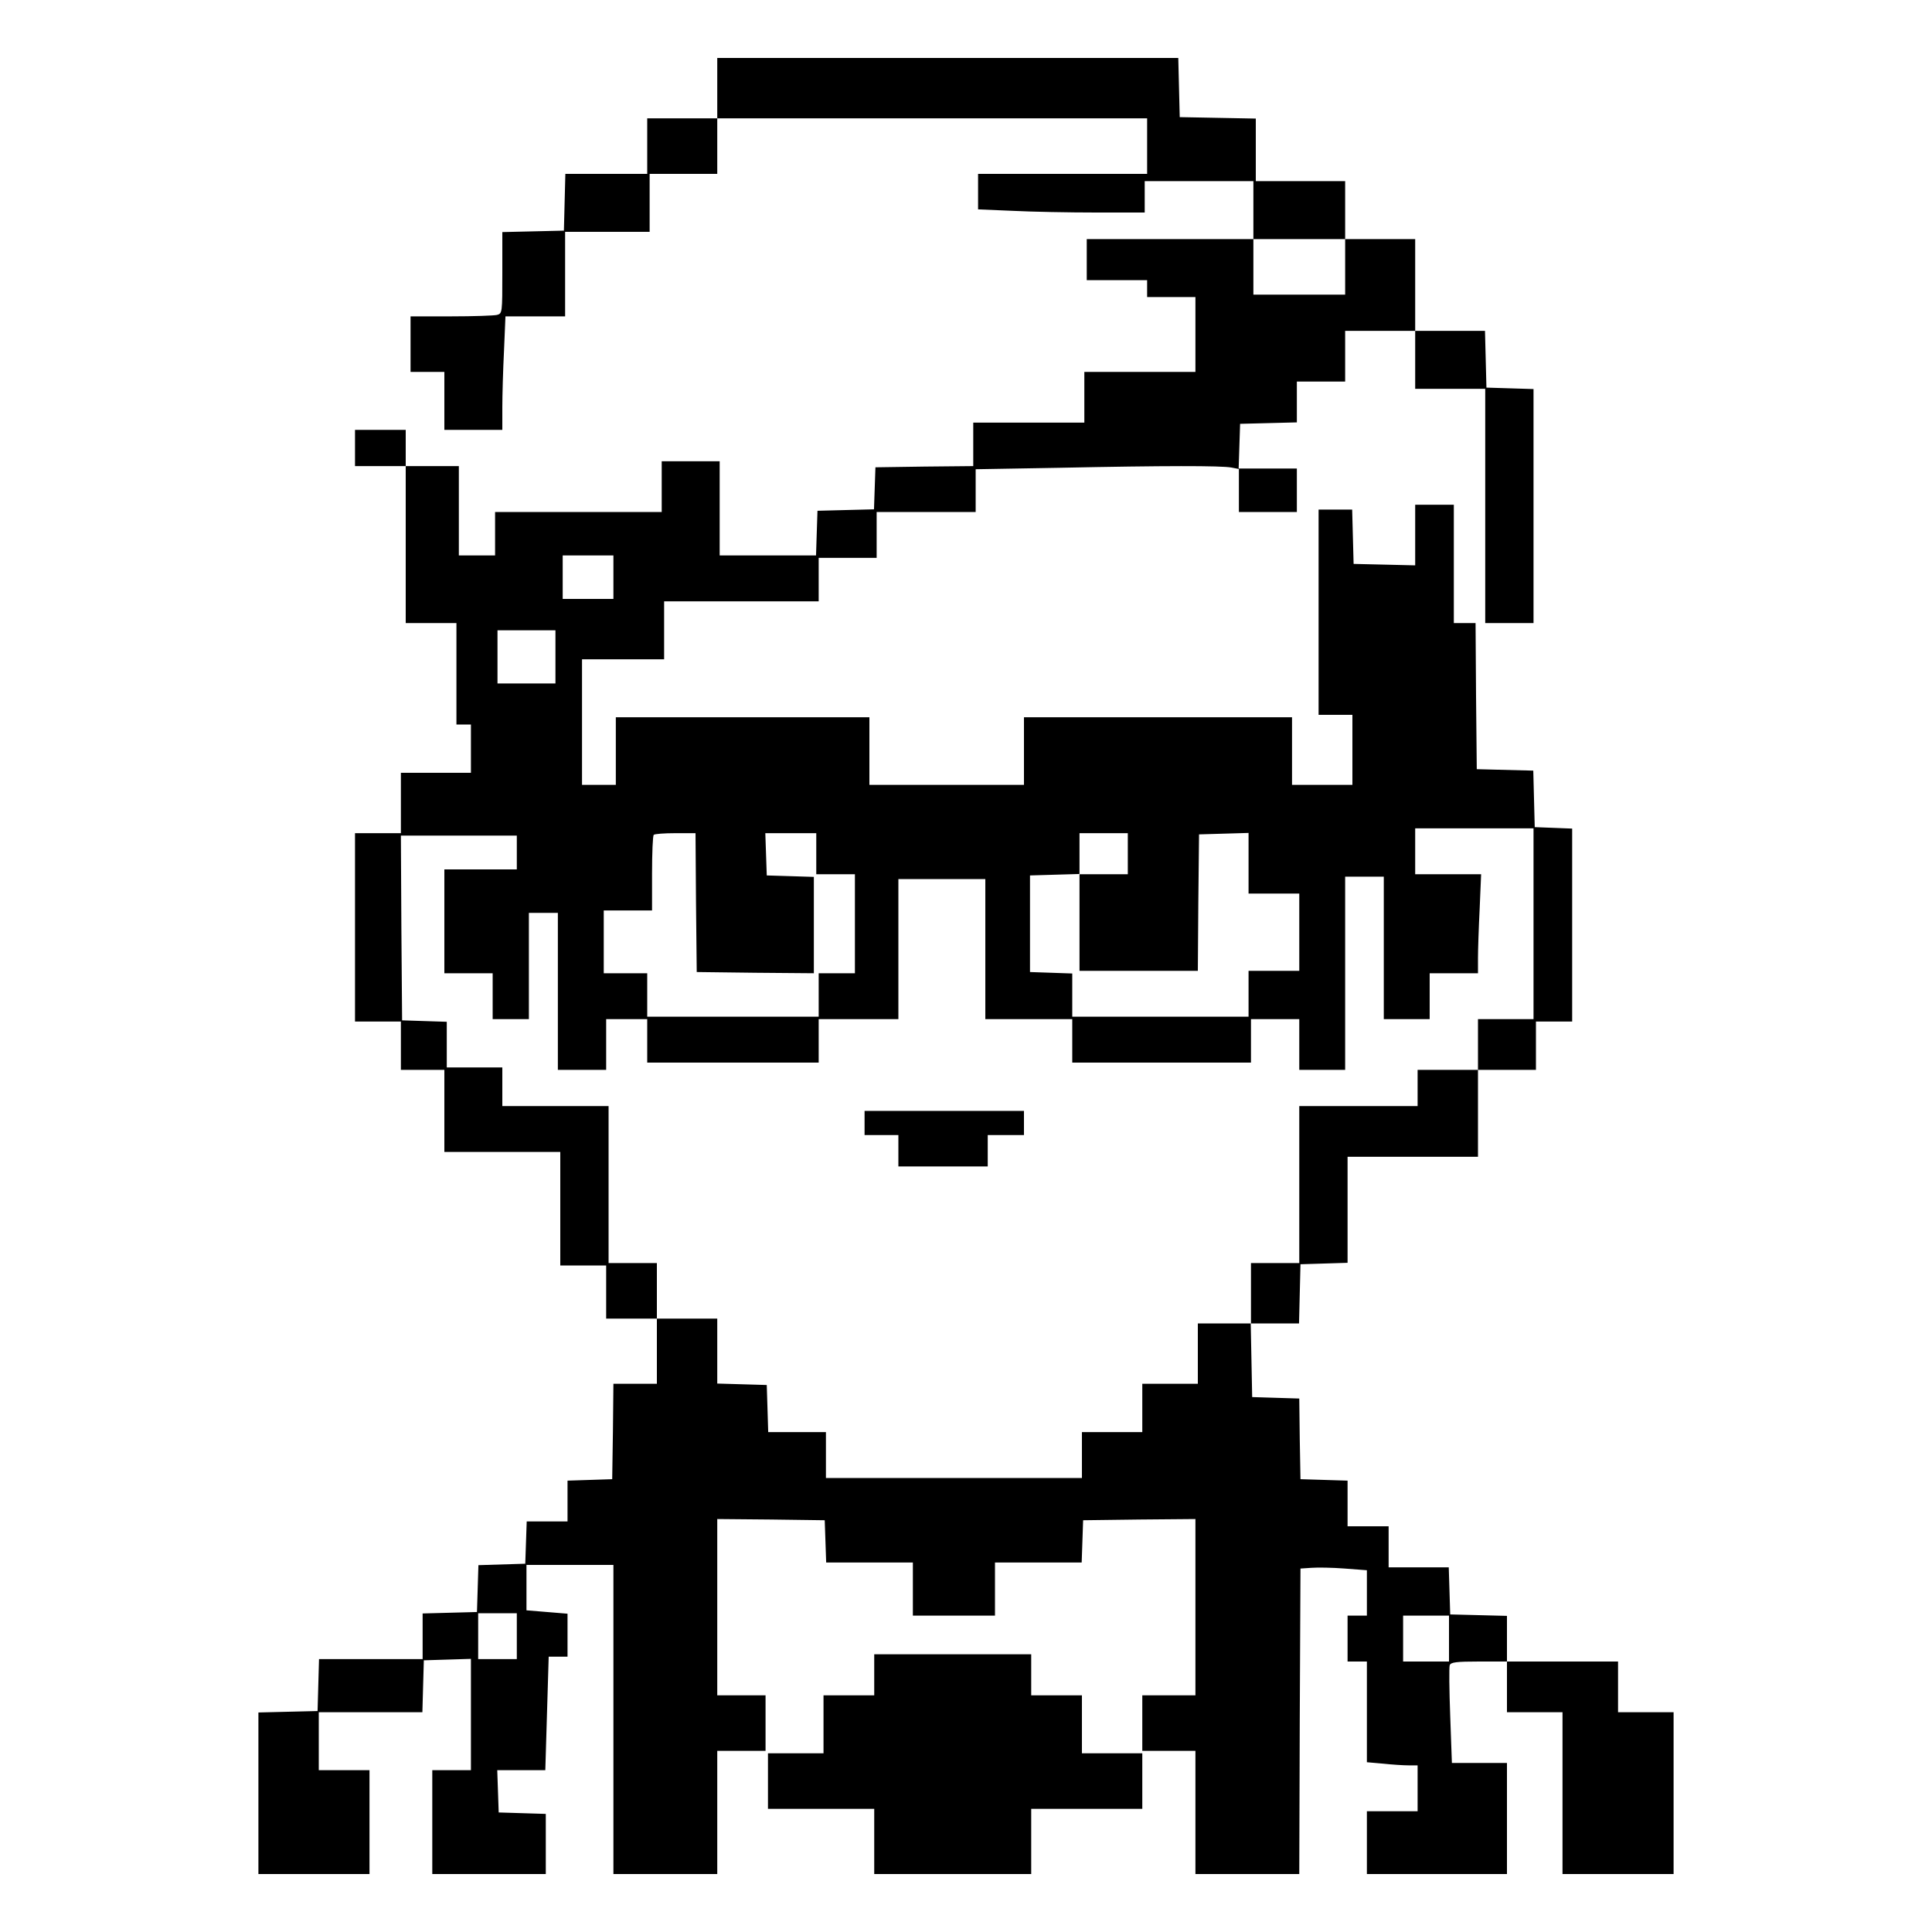 <?xml version="1.0" standalone="no"?>
<!DOCTYPE svg PUBLIC "-//W3C//DTD SVG 20010904//EN"
 "http://www.w3.org/TR/2001/REC-SVG-20010904/DTD/svg10.dtd">
<svg version="1.0" xmlns="http://www.w3.org/2000/svg"
 width="800pt" height="800pt" viewBox="0 0 800 800"
 preserveAspectRatio="xMidYMid meet">

<g transform="translate(0,800) scale(0.1,-0.1)"
fill="#000000" stroke="none">
<path d="M2970 7635 l0 -125 -145 0 -145 0 0 -115 0 -115 -170 0 -169 0 -3
-117 -3 -118 -127 -3 -128 -3 0 -168 c0 -166 0 -169 -22 -175 -13 -3 -98 -6
-190 -6 l-168 0 0 -115 0 -115 70 0 70 0 0 -120 0 -120 120 0 120 0 0 93 c0
50 3 156 7 235 l6 142 124 0 123 0 0 175 0 175 175 0 175 0 0 120 0 120 140 0
140 0 0 115 0 115 890 0 890 0 0 -115 0 -115 -350 0 -350 0 0 -73 0 -74 143
-6 c78 -4 233 -7 345 -7 l202 0 0 65 0 65 225 0 225 0 0 -120 0 -120 -345 0
-345 0 0 -85 0 -85 125 0 125 0 0 -35 0 -35 100 0 100 0 0 -155 0 -155 -230 0
-230 0 0 -105 0 -105 -230 0 -230 0 0 -90 0 -90 -202 -2 -203 -3 -3 -87 -3
-87 -117 -3 -117 -3 -3 -92 -3 -93 -199 0 -200 0 0 195 0 195 -120 0 -120 0 0
-105 0 -105 -345 0 -345 0 0 -90 0 -90 -75 0 -75 0 0 185 0 185 -110 0 -110 0
0 75 0 75 -105 0 -105 0 0 -75 0 -75 105 0 105 0 0 -325 0 -325 105 0 105 0 0
-210 0 -210 30 0 30 0 0 -100 0 -100 -145 0 -145 0 0 -125 0 -125 -95 0 -95 0
0 -390 0 -390 95 0 95 0 0 -100 0 -100 90 0 90 0 0 -170 0 -170 240 0 240 0 0
-235 0 -235 95 0 95 0 0 -110 0 -110 105 0 105 0 0 -135 0 -135 -90 0 -90 0
-2 -197 -3 -198 -92 -3 -93 -3 0 -84 0 -85 -85 0 -84 0 -3 -87 -3 -88 -97 -3
-97 -3 -3 -97 -3 -97 -112 -3 -113 -3 0 -94 0 -95 -215 0 -214 0 -3 -107 -3
-108 -123 -3 -122 -3 0 -334 0 -335 230 0 230 0 0 215 0 215 -105 0 -105 0 0
120 0 120 215 0 214 0 3 108 3 107 98 3 97 3 0 -231 0 -230 -80 0 -80 0 0
-215 0 -215 235 0 235 0 0 125 0 124 -97 3 -98 3 -3 88 -3 87 99 0 100 0 7
235 7 235 39 0 39 0 0 89 0 89 -85 7 -85 7 0 94 0 94 180 0 180 0 0 -640 0
-640 215 0 215 0 0 255 0 255 100 0 100 0 0 115 0 115 -100 0 -100 0 0 365 0
365 223 -2 222 -3 3 -87 3 -88 179 0 180 0 0 -110 0 -110 170 0 170 0 0 110 0
110 180 0 179 0 3 88 3 87 233 3 232 2 0 -365 0 -365 -110 0 -110 0 0 -115 0
-115 110 0 110 0 0 -255 0 -255 215 0 215 0 2 633 3 632 45 3 c25 2 87 1 138
-3 l92 -7 0 -94 0 -94 -40 0 -40 0 0 -95 0 -95 40 0 40 0 0 -209 0 -208 68 -6
c37 -4 84 -7 105 -7 l37 0 0 -95 0 -95 -105 0 -105 0 0 -130 0 -130 290 0 290
0 0 230 0 230 -114 0 -114 0 -7 195 c-4 107 -5 201 -2 210 5 12 27 15 122 15
l115 0 0 -105 0 -105 115 0 115 0 0 -335 0 -335 230 0 230 0 0 335 0 335 -115
0 -115 0 0 105 0 105 -230 0 -230 0 0 95 0 94 -117 3 -118 3 -3 98 -3 97 -124
0 -125 0 0 85 0 85 -85 0 -85 0 0 95 0 94 -97 3 -98 3 -3 167 -2 167 -98 3
-97 3 -3 153 -3 152 100 0 100 0 3 123 3 122 98 3 97 3 0 219 0 220 270 0 270
0 0 180 0 180 120 0 120 0 0 100 0 100 75 0 75 0 0 400 0 399 -77 3 -78 3 -3
117 -3 117 -117 3 -117 3 -3 303 -2 302 -45 0 -45 0 0 245 0 245 -80 0 -80 0
0 -125 0 -126 -127 3 -128 3 -3 113 -3 112 -69 0 -70 0 0 -425 0 -425 70 0 70
0 0 -145 0 -145 -125 0 -125 0 0 140 0 140 -555 0 -555 0 0 -140 0 -140 -320
0 -320 0 0 140 0 140 -525 0 -525 0 0 -140 0 -140 -70 0 -70 0 0 260 0 260
170 0 170 0 0 120 0 120 320 0 320 0 0 90 0 90 120 0 120 0 0 95 0 95 205 0
205 0 0 88 0 89 347 6 c434 9 671 9 712 1 l31 -6 0 -89 0 -89 120 0 120 0 0
90 0 90 -120 0 -121 0 3 93 3 92 118 3 117 3 0 84 0 85 100 0 100 0 0 105 0
105 145 0 145 0 0 -120 0 -120 145 0 145 0 0 -485 0 -485 100 0 100 0 0 485 0
484 -97 3 -98 3 -3 118 -3 117 -144 0 -145 0 0 190 0 190 -145 0 -145 0 0 120
0 120 -185 0 -185 0 0 130 0 129 -157 3 -158 3 -3 123 -3 122 -954 0 -955 0 0
-125z m2600 -740 l0 -115 -190 0 -190 0 0 115 0 115 190 0 190 0 0 -115z
m-3030 -1285 l0 -90 -105 0 -105 0 0 90 0 90 105 0 105 0 0 -90z m-240 -330
l0 -110 -120 0 -120 0 0 110 0 110 120 0 120 0 0 -110z m4050 -1105 l0 -395
-115 0 -115 0 0 -105 0 -105 -125 0 -125 0 0 -75 0 -75 -245 0 -245 0 0 -325
0 -325 -100 0 -100 0 0 -125 0 -125 -110 0 -110 0 0 -125 0 -125 -115 0 -115
0 0 -100 0 -100 -125 0 -125 0 0 -95 0 -95 -530 0 -530 0 0 95 0 95 -120 0
-119 0 -3 98 -3 97 -102 3 -103 3 0 134 0 135 -125 0 -125 0 0 115 0 115 -100
0 -100 0 0 325 0 325 -220 0 -220 0 0 80 0 80 -115 0 -115 0 0 95 0 94 -93 3
-92 3 -3 383 -2 382 240 0 240 0 0 -70 0 -70 -150 0 -150 0 0 -215 0 -215 100
0 100 0 0 -95 0 -95 75 0 75 0 0 220 0 220 60 0 60 0 0 -325 0 -325 100 0 100
0 0 105 0 105 85 0 85 0 0 -90 0 -90 355 0 355 0 0 90 0 90 165 0 165 0 0 290
0 290 180 0 180 0 0 -290 0 -290 180 0 180 0 0 -90 0 -90 370 0 370 0 0 90 0
90 100 0 100 0 0 -105 0 -105 95 0 95 0 0 400 0 400 80 0 80 0 0 -295 0 -295
95 0 95 0 0 95 0 95 100 0 100 0 0 63 c0 34 3 126 7 205 l6 142 -136 0 -137 0
0 95 0 95 245 0 245 0 0 -395z m-3468 88 l3 -288 243 -3 242 -2 0 199 0 200
-97 3 -98 3 -3 88 -3 87 106 0 105 0 0 -85 0 -85 80 0 80 0 0 -205 0 -205 -75
0 -75 0 0 -90 0 -90 -355 0 -355 0 0 90 0 90 -90 0 -90 0 0 130 0 130 100 0
100 0 0 153 c0 85 3 157 7 160 3 4 44 7 90 7 l83 0 2 -287z m1788 202 l0 -85
-100 0 -100 0 0 -200 0 -200 245 0 245 0 2 283 3 282 103 3 102 3 0 -126 0
-125 105 0 105 0 0 -160 0 -160 -105 0 -105 0 0 -95 0 -95 -365 0 -365 0 0 90
0 89 -87 3 -88 3 0 200 0 200 103 3 102 3 0 84 0 85 100 0 100 0 0 -85z
m-2530 -3240 l0 -95 -80 0 -80 0 0 95 0 95 80 0 80 0 0 -95z m3860 -10 l0 -95
-95 0 -95 0 0 95 0 95 95 0 95 0 0 -95z"/>
<path d="M3580 3350 l0 -50 70 0 70 0 0 -65 0 -65 185 0 185 0 0 65 0 65 75 0
75 0 0 50 0 50 -330 0 -330 0 0 -50z"/>
<path d="M3620 1065 l0 -85 -105 0 -105 0 0 -120 0 -120 -115 0 -115 0 0 -115
0 -115 220 0 220 0 0 -135 0 -135 325 0 325 0 0 135 0 135 230 0 230 0 0 115
0 115 -125 0 -125 0 0 120 0 120 -105 0 -105 0 0 85 0 85 -325 0 -325 0 0 -85z"/>
</g>
</svg>
